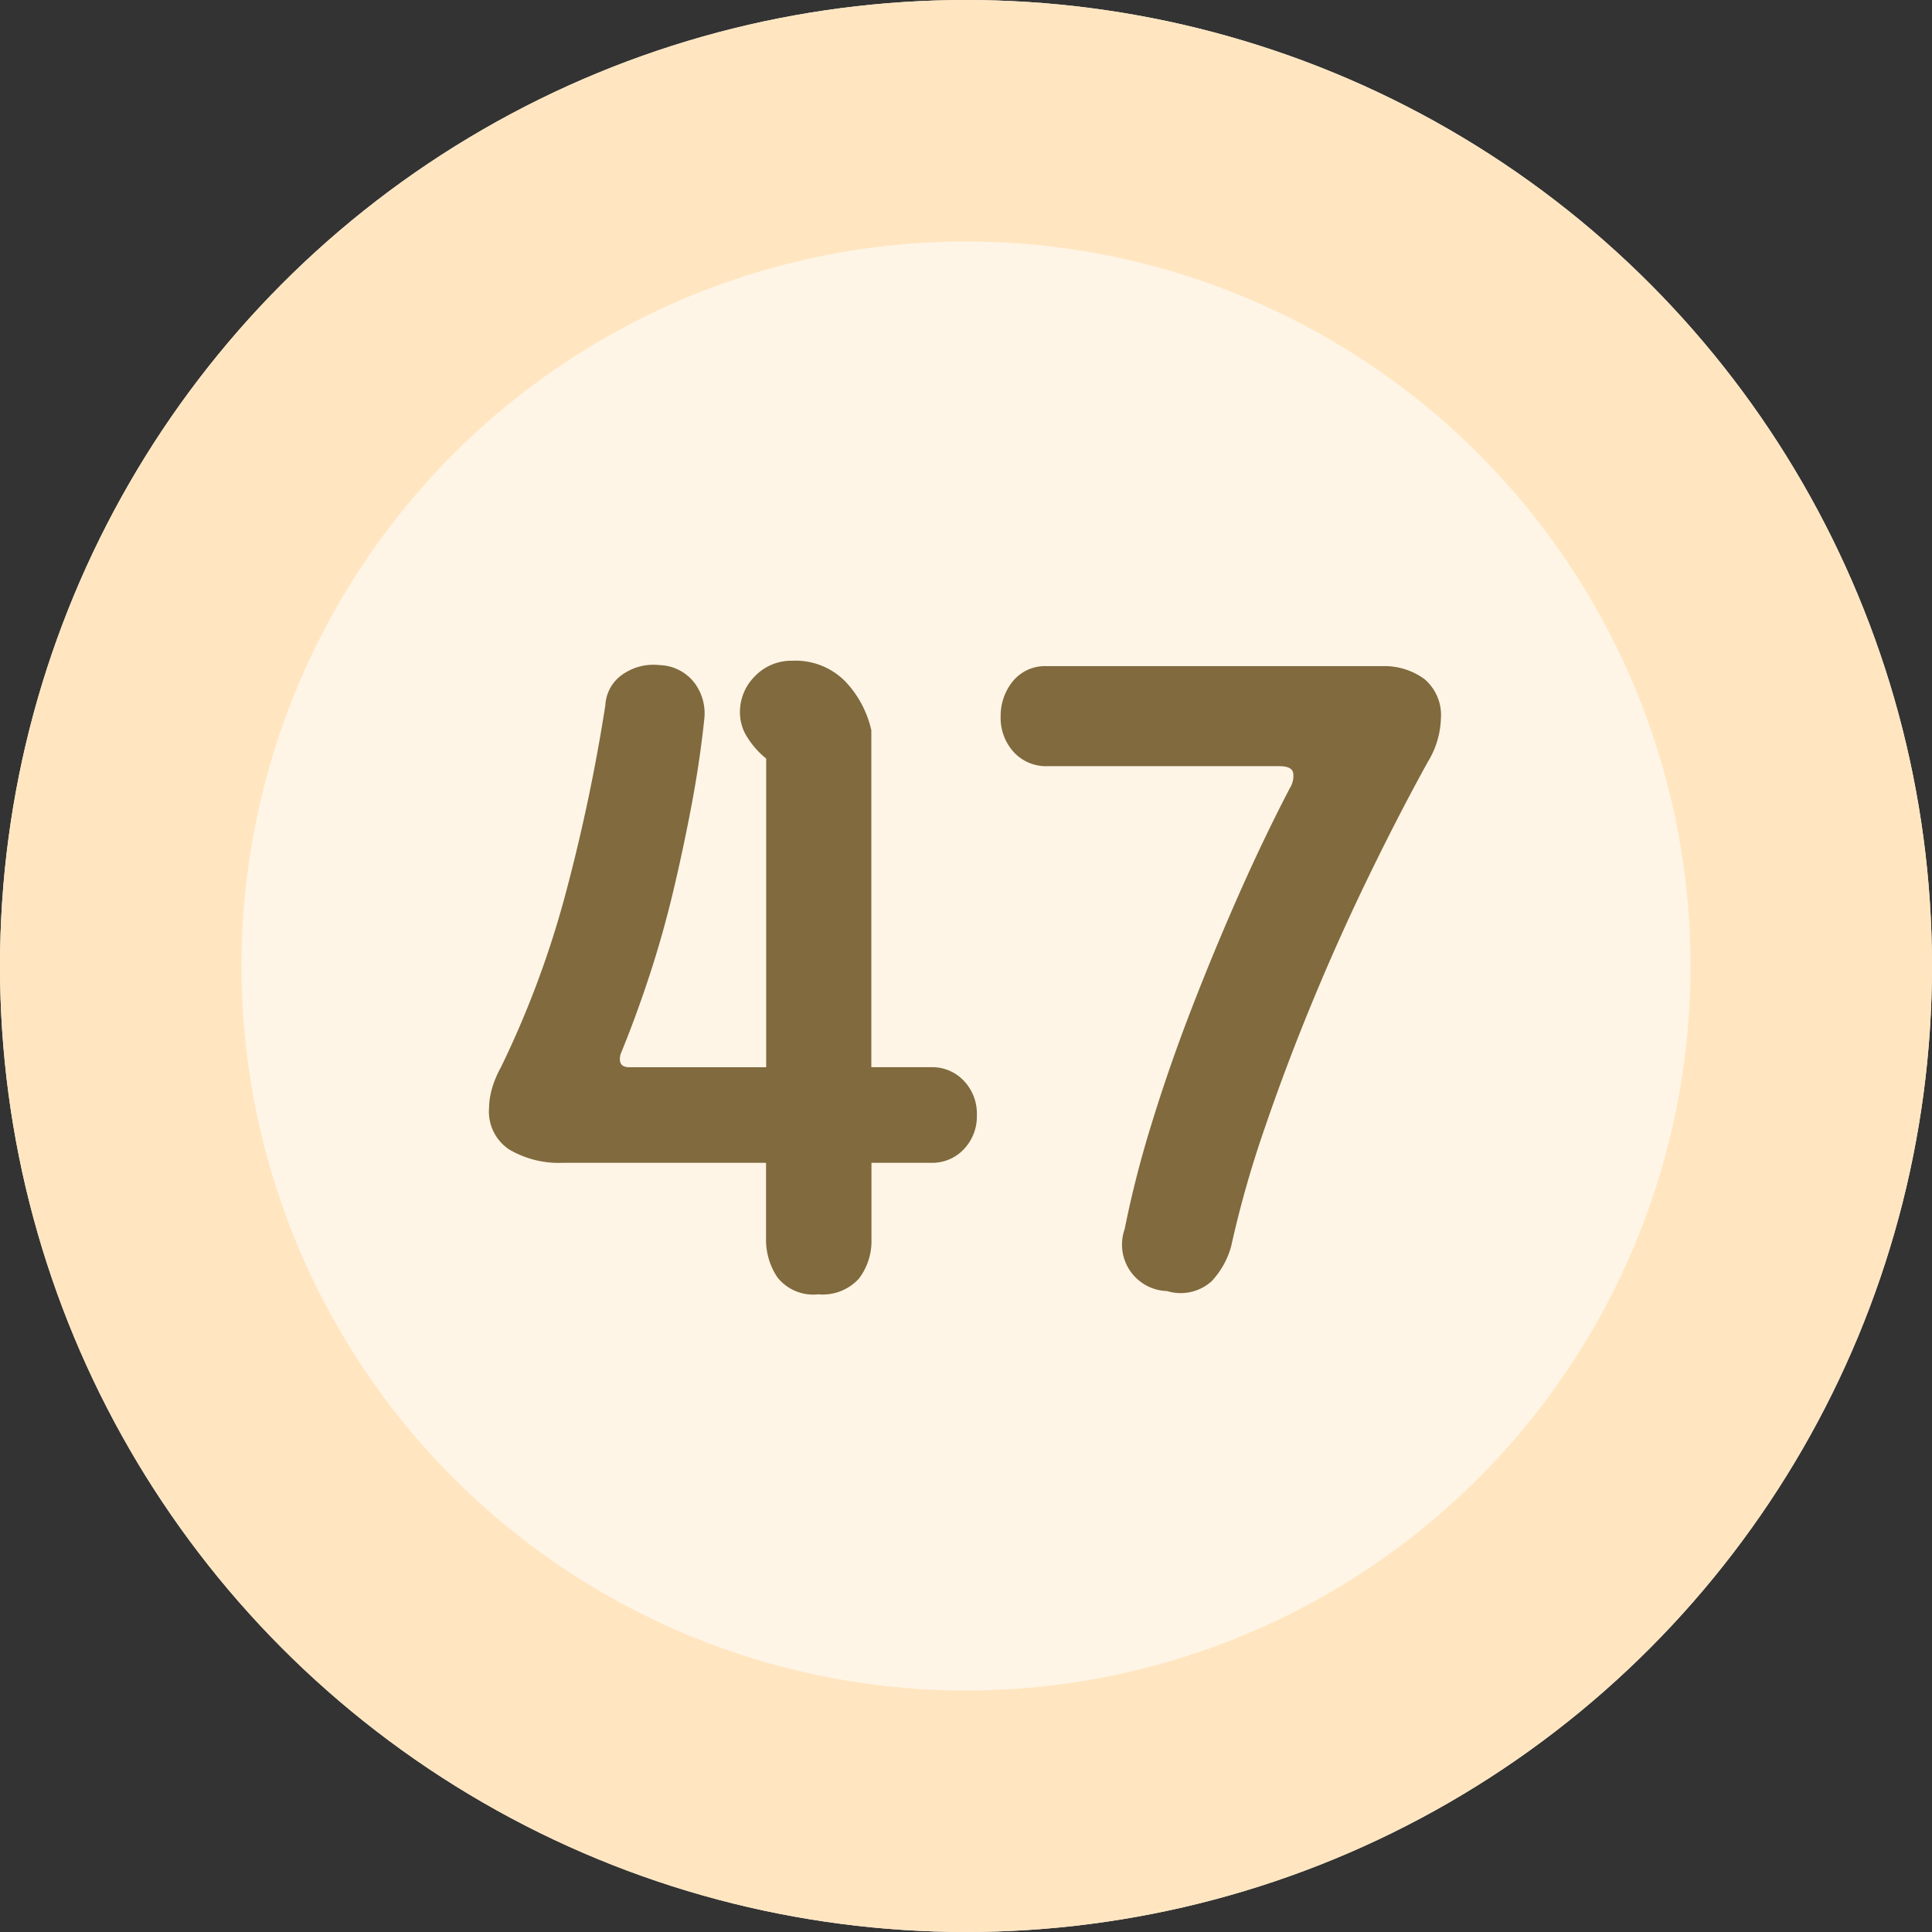 <svg xmlns="http://www.w3.org/2000/svg" width="80" height="80" viewBox="0 0 80 80">
    <rect x="0" y="0" width="80" height="80" fill="#333333" stroke="none"/>
    <g>
        <g fill="#fff5e6" stroke="#ffe6c1" stroke-width="10px" transform="translate(-206 -1783.231) translate(206 1783.231)">
            <circle cx="40" cy="40" r="40" stroke="none"/>
            <circle cx="40" cy="40" r="35" fill="none"/>
        </g>
        <path fill="#806a3e" d="M-3.915-2.7a2.561 2.561 0 0 1-.518 1.643 2.026 2.026 0 0 1-1.687.652 1.891 1.891 0 0 1-1.687-.7A2.781 2.781 0 0 1-8.28-2.7v-3.15h-8.415a4.069 4.069 0 0 1-2.2-.54 1.874 1.874 0 0 1-.855-1.71 3.112 3.112 0 0 1 .112-.787 4.167 4.167 0 0 1 .382-.923 39.993 39.993 0 0 0 2.722-7.357 75.1 75.1 0 0 0 1.6-7.628 1.654 1.654 0 0 1 .788-1.327 2.233 2.233 0 0 1 1.462-.337 1.886 1.886 0 0 1 1.463.765 2.105 2.105 0 0 1 .382 1.485q-.18 1.71-.518 3.51t-.765 3.6q-.428 1.8-.99 3.51t-1.192 3.24q-.135.54.36.54h5.67V-22.59a3.476 3.476 0 0 1-.765-.855 1.9 1.9 0 0 1-.321-1.035 2.083 2.083 0 0 1 .63-1.53 2.083 2.083 0 0 1 1.53-.63 2.892 2.892 0 0 1 2.2.855 4.294 4.294 0 0 1 1.08 2.025v13.95h2.48a1.794 1.794 0 0 1 1.35.563A1.965 1.965 0 0 1 .45-7.83a1.965 1.965 0 0 1-.54 1.417 1.794 1.794 0 0 1-1.35.563h-2.475zM8.325-.54A1.924 1.924 0 0 1 6.57-3.105a43.4 43.4 0 0 1 1.13-4.41q.72-2.34 1.643-4.725t1.957-4.725q1.035-2.34 2.115-4.41a.926.926 0 0 0 .135-.608q-.045-.293-.585-.292h-9.59a1.812 1.812 0 0 1-1.4-.585 2.1 2.1 0 0 1-.54-1.485 2.267 2.267 0 0 1 .5-1.44 1.722 1.722 0 0 1 1.44-.63H17.19a2.8 2.8 0 0 1 1.8.54 1.95 1.95 0 0 1 .675 1.62 3.641 3.641 0 0 1-.54 1.8q-1.17 2.115-2.408 4.657t-2.34 5.2q-1.1 2.655-2 5.287a44 44 0 0 0-1.4 4.928 3.445 3.445 0 0 1-.81 1.44 1.918 1.918 0 0 1-1.842.403z" transform="translate(-206 -1783.231) translate(246 1837.231)"/>
    </g>
</svg>
